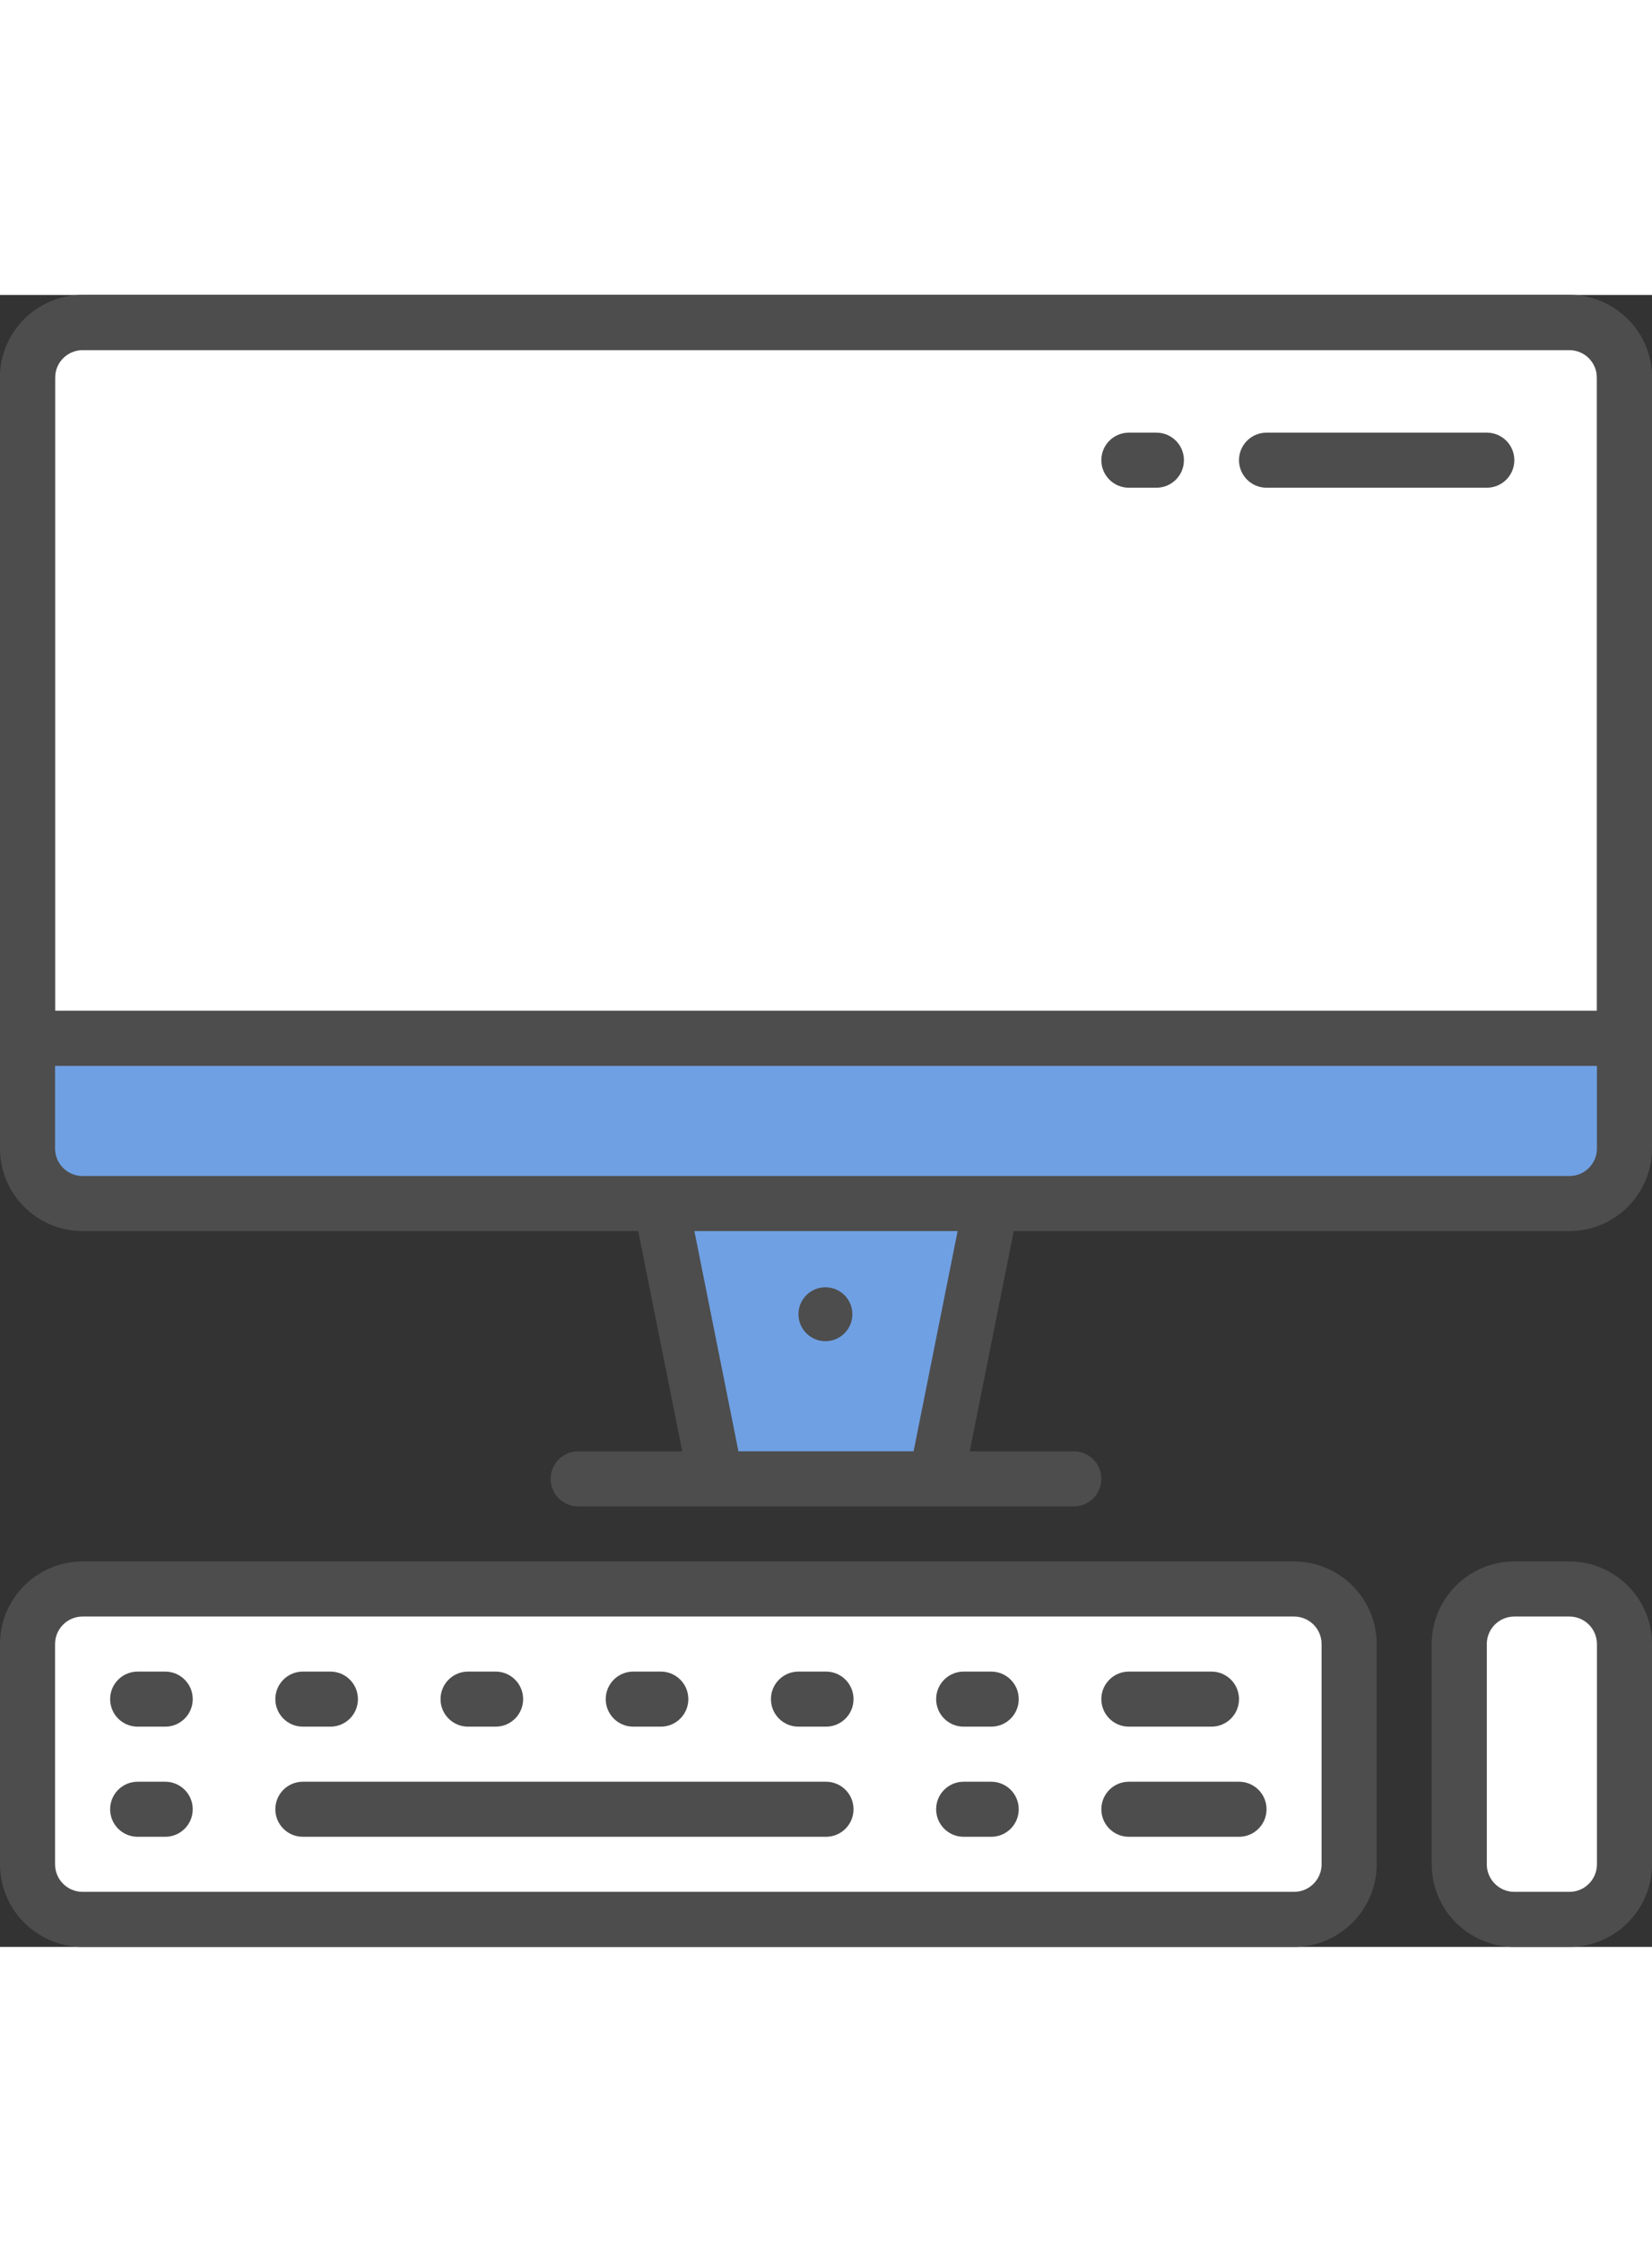 <?xml version="1.0" encoding="iso-8859-1"?>
<!-- Uploaded to: SVG Repo, www.svgrepo.com, Generator: SVG Repo Mixer Tools -->
<svg height="38px" width="28px" version="1.1" id="Layer_1" xmlns="http://www.w3.org/2000/svg" xmlns:xlink="http://www.w3.org/1999/xlink" 
	 viewBox="0 0 480 480" xml:space="preserve">
<rect x="0" y="0" width="480" height="480" fill="#333333" stroke="none"/>
<g>
	<path style="fill:#FFFFFF;" d="M456,472h-16c-8.84,0-16-7.16-16-16v-64c0-8.84,7.16-16,16-16h16c8.84,0,16,7.16,16,16v64
		C472,464.84,464.84,472,456,472z"/>
	<path style="fill:#FFFFFF;" d="M376,472H24c-8.84,0-16-7.16-16-16v-64c0-8.84,7.16-16,16-16h352c8.84,0,16,7.16,16,16v64
		C392,464.84,384.84,472,376,472z"/>
</g>
<path id="SVGCleanerId_0" style="fill:#6FA0E3;" d="M456,264H24c-8.84,0-16-7.16-16-16v-32h464v32C472,256.84,464.84,264,456,264z"
	/>
<g>
	<path id="SVGCleanerId_0_1_" style="fill:#6FA0E3;" d="M456,264H24c-8.84,0-16-7.16-16-16v-32h464v32
		C472,256.84,464.84,264,456,264z"/>
</g>
<path id="SVGCleanerId_1" style="fill:#FFFFFF;" d="M472,216H8V24c0-8.84,7.16-16,16-16h432c8.84,0,16,7.16,16,16V216z"/>
<g>
	<path id="SVGCleanerId_1_1_" style="fill:#FFFFFF;" d="M472,216H8V24c0-8.84,7.16-16,16-16h432c8.84,0,16,7.16,16,16V216z"/>
</g>
<g>
	<polygon style="fill:#6FA0E3;" points="272,344 208,344 192,264 288,264 	"/>
	<polygon style="fill:#6FA0E3;" points="272,344 208,344 192,264 288,264 	"/>
</g>
<g>
	<path style="fill:#4D4D4D;" d="M472,224H8c-4.424,0-8-3.576-8-8V24C0,10.768,10.768,0,24,0h432c13.232,0,24,10.768,24,24v192
		C480,220.424,476.424,224,472,224z M16,208h448V24c0-4.416-3.584-8-8-8H24c-4.416,0-8,3.584-8,8V208z"/>
	<path style="fill:#4D4D4D;" d="M456,368h-16c-13.232,0-24,10.768-24,24v64c0,13.232,10.768,24,24,24h16c13.232,0,24-10.768,24-24
		v-64C480,378.768,469.232,368,456,368z M464,456c0,4.416-3.584,8-8,8h-16c-4.416,0-8-3.584-8-8v-64c0-4.416,3.584-8,8-8h16
		c4.416,0,8,3.584,8,8V456z"/>
	<path style="fill:#4D4D4D;" d="M376,368H24c-13.232,0-24,10.768-24,24v64c0,13.232,10.768,24,24,24h352c13.232,0,24-10.768,24-24
		v-64C400,378.768,389.232,368,376,368z M384,456c0,4.416-3.584,8-8,8H24c-4.416,0-8-3.584-8-8v-64c0-4.416,3.584-8,8-8h352
		c4.416,0,8,3.584,8,8V456z"/>
	<path style="fill:#4D4D4D;" d="M48,400h-8c-4.424,0-8,3.576-8,8s3.576,8,8,8h8c4.424,0,8-3.576,8-8S52.424,400,48,400z"/>
	<path style="fill:#4D4D4D;" d="M48,432h-8c-4.424,0-8,3.576-8,8s3.576,8,8,8h8c4.424,0,8-3.576,8-8S52.424,432,48,432z"/>
	<path style="fill:#4D4D4D;" d="M88,416h8c4.424,0,8-3.576,8-8s-3.576-8-8-8h-8c-4.424,0-8,3.576-8,8S83.576,416,88,416z"/>
	<path style="fill:#4D4D4D;" d="M240,432H88c-4.424,0-8,3.576-8,8s3.576,8,8,8h152c4.424,0,8-3.576,8-8S244.424,432,240,432z"/>
	<path style="fill:#4D4D4D;" d="M136,416h8c4.424,0,8-3.576,8-8s-3.576-8-8-8h-8c-4.424,0-8,3.576-8,8S131.576,416,136,416z"/>
	<path style="fill:#4D4D4D;" d="M184,416h8c4.424,0,8-3.576,8-8s-3.576-8-8-8h-8c-4.424,0-8,3.576-8,8S179.576,416,184,416z"/>
	<path style="fill:#4D4D4D;" d="M240,400h-8c-4.424,0-8,3.576-8,8s3.576,8,8,8h8c4.424,0,8-3.576,8-8S244.424,400,240,400z"/>
	<path style="fill:#4D4D4D;" d="M288,400h-8c-4.424,0-8,3.576-8,8s3.576,8,8,8h8c4.424,0,8-3.576,8-8S292.424,400,288,400z"/>
	<path style="fill:#4D4D4D;" d="M288,432h-8c-4.424,0-8,3.576-8,8s3.576,8,8,8h8c4.424,0,8-3.576,8-8S292.424,432,288,432z"/>
	<path style="fill:#4D4D4D;" d="M328,416h24c4.424,0,8-3.576,8-8s-3.576-8-8-8h-24c-4.424,0-8,3.576-8,8S323.576,416,328,416z"/>
	<path style="fill:#4D4D4D;" d="M360,432h-32c-4.424,0-8,3.576-8,8s3.576,8,8,8h32c4.424,0,8-3.576,8-8S364.424,432,360,432z"/>
	<path style="fill:#4D4D4D;" d="M456,0H24C10.768,0,0,10.768,0,24v224c0,13.232,10.768,24,24,24h161.44l12.8,64H168
		c-4.424,0-8,3.576-8,8s3.576,8,8,8h40h64h40c4.424,0,8-3.576,8-8s-3.576-8-8-8h-30.24l12.8-64H456c13.232,0,24-10.768,24-24V24
		C480,10.768,469.232,0,456,0z M16,24c0-4.416,3.584-8,8-8h432c4.416,0,8,3.584,8,8v184H16V24z M265.448,336H214.56l-12.8-64h76.488
		L265.448,336z M464,248c0,4.416-3.584,8-8,8H288h-96H24c-4.416,0-8-3.584-8-8v-24h448V248z"/>
	<path style="fill:#4D4D4D;" d="M432,40h-64c-4.424,0-8,3.576-8,8s3.576,8,8,8h64c4.424,0,8-3.576,8-8S436.424,40,432,40z"/>
	<path style="fill:#4D4D4D;" d="M336,40h-8c-4.424,0-8,3.576-8,8s3.576,8,8,8h8c4.424,0,8-3.576,8-8S340.424,40,336,40z"/>
	<circle style="fill:#4D4D4D;" cx="239.832" cy="296.16" r="7.832"/>
</g>
</svg>